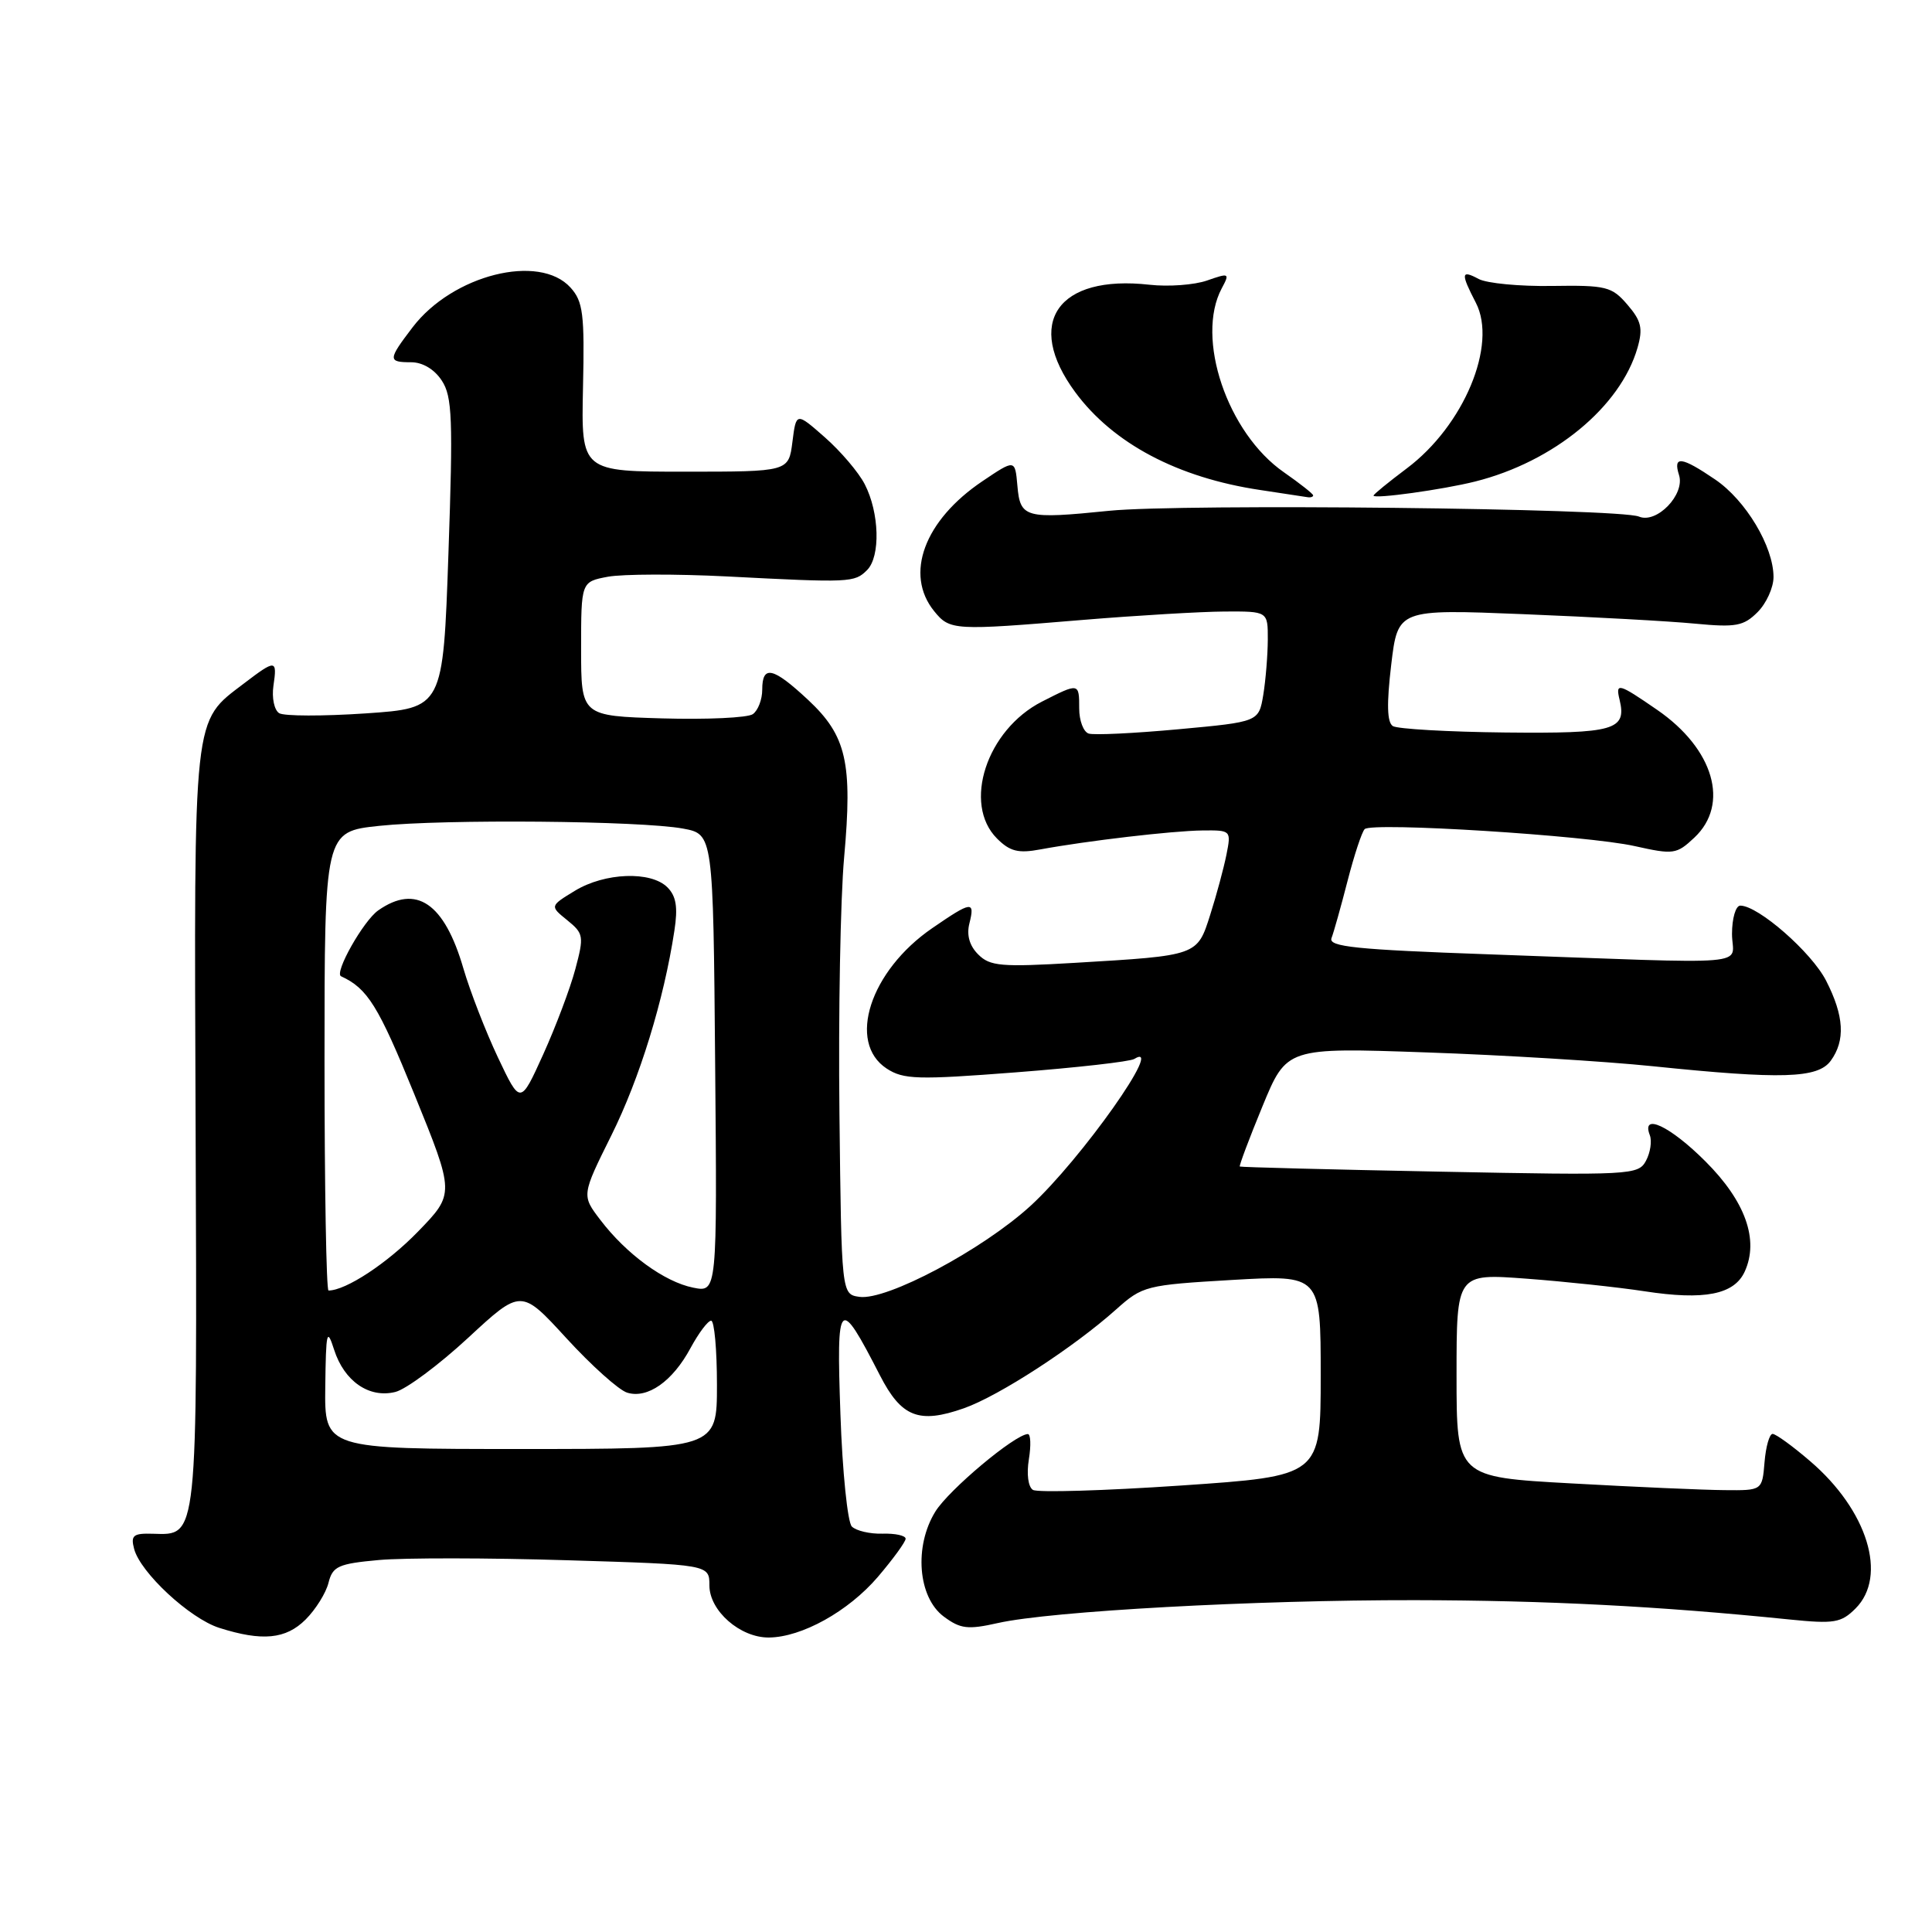 <?xml version="1.0" encoding="UTF-8" standalone="no"?>
<!DOCTYPE svg PUBLIC "-//W3C//DTD SVG 1.1//EN" "http://www.w3.org/Graphics/SVG/1.1/DTD/svg11.dtd" >
<svg xmlns="http://www.w3.org/2000/svg" xmlns:xlink="http://www.w3.org/1999/xlink" version="1.1" viewBox="0 0 256 256">
 <g >
 <path fill="currentColor"
d=" M 40.50 214.59 C 41.83 213.26 43.20 211.07 43.53 209.72 C 44.08 207.54 44.82 207.20 50.21 206.71 C 53.54 206.41 64.75 206.42 75.13 206.74 C 94.00 207.31 94.00 207.31 94.00 210.08 C 94.00 213.44 98.08 217.01 101.88 216.98 C 106.24 216.94 112.40 213.52 116.31 208.96 C 118.34 206.58 120.00 204.30 120.00 203.89 C 120.00 203.47 118.63 203.17 116.95 203.22 C 115.28 203.27 113.44 202.84 112.87 202.27 C 112.31 201.71 111.62 195.00 111.36 187.37 C 110.82 171.97 111.15 171.64 116.59 182.23 C 119.44 187.79 121.76 188.70 127.73 186.60 C 132.38 184.96 142.29 178.52 147.90 173.50 C 151.39 170.38 151.85 170.27 163.25 169.60 C 175.00 168.92 175.00 168.92 175.00 182.25 C 175.00 195.58 175.00 195.58 156.48 196.84 C 146.30 197.53 137.48 197.79 136.87 197.42 C 136.24 197.03 136.01 195.32 136.33 193.37 C 136.63 191.52 136.57 190.01 136.19 190.02 C 134.45 190.09 125.72 197.41 123.94 200.29 C 121.09 204.90 121.63 211.65 125.05 214.20 C 127.26 215.84 128.23 215.96 132.23 215.06 C 139.26 213.48 166.29 212.00 187.50 212.03 C 204.90 212.06 219.76 212.82 237.12 214.59 C 243.04 215.19 243.96 215.04 245.87 213.13 C 250.15 208.85 247.46 200.12 239.85 193.61 C 237.54 191.62 235.30 190.00 234.88 190.00 C 234.46 190.00 233.98 191.69 233.81 193.75 C 233.50 197.50 233.50 197.50 228.50 197.45 C 225.75 197.43 216.64 197.03 208.25 196.56 C 193.00 195.72 193.00 195.72 193.00 182.23 C 193.00 168.74 193.00 168.74 202.25 169.43 C 207.34 169.81 214.38 170.56 217.91 171.10 C 225.84 172.32 229.80 171.54 231.19 168.48 C 233.10 164.29 231.28 159.18 225.98 153.89 C 221.29 149.20 217.44 147.39 218.61 150.42 C 218.91 151.20 218.68 152.73 218.10 153.81 C 217.09 155.70 216.13 155.75 190.78 155.25 C 176.32 154.97 164.40 154.66 164.28 154.57 C 164.17 154.48 165.51 150.89 167.28 146.60 C 170.49 138.80 170.49 138.80 188.99 139.45 C 199.17 139.80 212.68 140.63 219.00 141.28 C 236.07 143.04 240.87 142.90 242.58 140.56 C 244.54 137.87 244.36 134.62 241.97 129.95 C 240.05 126.19 232.98 120.00 230.60 120.00 C 229.99 120.00 229.50 121.69 229.50 123.75 C 229.50 128.09 233.55 127.75 197.20 126.45 C 179.73 125.83 176.00 125.45 176.43 124.31 C 176.72 123.56 177.68 120.14 178.56 116.72 C 179.44 113.30 180.46 110.21 180.83 109.86 C 181.83 108.91 210.32 110.70 216.60 112.11 C 221.75 113.26 222.15 113.21 224.51 110.99 C 229.23 106.56 227.09 99.22 219.57 94.05 C 214.42 90.50 214.04 90.41 214.61 92.75 C 215.56 96.74 213.90 97.21 199.46 97.06 C 191.87 96.98 185.17 96.59 184.56 96.21 C 183.79 95.71 183.73 93.28 184.34 88.11 C 185.22 80.71 185.22 80.71 201.86 81.38 C 211.01 81.75 221.26 82.31 224.64 82.64 C 230.01 83.15 231.04 82.96 232.89 81.11 C 234.05 79.95 235.00 77.86 235.00 76.46 C 235.00 72.43 231.33 66.29 227.26 63.53 C 222.79 60.49 221.66 60.35 222.48 62.95 C 223.30 65.52 219.52 69.44 217.17 68.45 C 214.59 67.35 156.57 66.72 147.00 67.68 C 135.82 68.81 135.18 68.63 134.81 64.36 C 134.50 60.85 134.50 60.85 130.18 63.76 C 122.47 68.95 119.82 76.09 123.78 80.98 C 125.86 83.54 126.34 83.57 143.50 82.14 C 150.65 81.55 159.09 81.05 162.25 81.03 C 168.00 81.00 168.00 81.00 167.99 84.75 C 167.98 86.81 167.71 90.11 167.39 92.08 C 166.79 95.65 166.79 95.65 156.15 96.63 C 150.29 97.17 144.94 97.43 144.25 97.20 C 143.56 96.97 143.00 95.48 143.00 93.89 C 143.00 90.46 142.99 90.46 138.06 92.97 C 130.73 96.71 127.52 106.52 132.11 111.11 C 133.82 112.82 134.93 113.10 137.86 112.55 C 144.05 111.41 155.31 110.09 159.33 110.04 C 163.12 110.00 163.15 110.03 162.51 113.25 C 162.15 115.04 161.19 118.61 160.37 121.18 C 158.63 126.66 158.77 126.61 142.44 127.58 C 132.67 128.16 131.17 128.03 129.62 126.47 C 128.46 125.32 128.06 123.90 128.45 122.36 C 129.21 119.33 128.75 119.39 123.52 122.99 C 115.28 128.65 112.21 138.13 117.49 141.59 C 119.72 143.04 121.55 143.10 134.62 142.09 C 142.66 141.47 149.72 140.67 150.29 140.32 C 154.51 137.71 143.24 153.66 136.54 159.79 C 130.19 165.59 117.49 172.35 113.88 171.84 C 111.50 171.50 111.50 171.50 111.23 147.50 C 111.08 134.30 111.36 119.06 111.85 113.63 C 112.98 101.05 112.17 97.50 107.09 92.75 C 102.43 88.40 101.00 88.07 101.00 91.38 C 101.00 92.69 100.44 94.15 99.75 94.63 C 99.06 95.11 93.66 95.36 87.75 95.19 C 77.00 94.87 77.00 94.87 77.00 85.98 C 77.00 77.09 77.00 77.09 80.55 76.42 C 82.51 76.06 89.60 76.04 96.30 76.38 C 112.69 77.23 113.23 77.20 114.89 75.54 C 116.69 73.74 116.53 67.93 114.58 64.16 C 113.77 62.58 111.39 59.79 109.30 57.95 C 105.50 54.61 105.50 54.61 105.00 58.55 C 104.50 62.50 104.50 62.50 90.75 62.50 C 77.01 62.50 77.01 62.50 77.25 51.36 C 77.47 41.59 77.26 39.95 75.60 38.11 C 71.46 33.53 59.97 36.42 54.67 43.37 C 51.39 47.67 51.37 48.00 54.48 48.00 C 56.00 48.00 57.57 48.94 58.54 50.43 C 59.93 52.54 60.04 55.50 59.42 73.34 C 58.71 93.83 58.71 93.83 48.44 94.53 C 42.80 94.91 37.64 94.90 36.99 94.50 C 36.34 94.09 36.00 92.47 36.23 90.88 C 36.75 87.36 36.54 87.35 32.34 90.55 C 25.51 95.76 25.71 93.93 25.92 149.46 C 26.13 204.44 26.24 203.40 20.26 203.23 C 17.66 203.15 17.30 203.44 17.77 205.23 C 18.59 208.37 25.14 214.45 29.05 215.70 C 34.74 217.51 37.88 217.21 40.50 214.59 Z  M 174.00 65.64 C 174.00 65.44 172.26 64.07 170.14 62.59 C 162.63 57.39 158.37 44.79 161.89 38.20 C 162.97 36.19 162.88 36.14 159.94 37.17 C 158.25 37.76 154.82 38.01 152.32 37.73 C 140.14 36.36 135.70 42.78 142.47 51.96 C 147.49 58.77 156.06 63.30 167.00 64.93 C 170.03 65.39 172.84 65.81 173.25 65.88 C 173.66 65.95 174.00 65.84 174.00 65.64 Z  M 195.48 63.80 C 205.90 61.18 214.73 53.90 216.98 46.08 C 217.72 43.50 217.48 42.51 215.64 40.37 C 213.58 37.97 212.83 37.78 205.65 37.89 C 201.38 37.96 197.01 37.54 195.94 36.97 C 193.59 35.71 193.53 36.20 195.56 40.12 C 198.44 45.69 193.97 56.40 186.40 62.07 C 183.98 63.89 182.00 65.50 182.00 65.67 C 182.00 66.15 191.19 64.88 195.48 63.80 Z  M 43.10 183.75 C 43.19 176.41 43.32 175.87 44.27 178.84 C 45.61 183.03 48.92 185.31 52.39 184.44 C 53.82 184.08 58.15 180.86 62.02 177.28 C 69.05 170.77 69.05 170.77 75.06 177.33 C 78.37 180.94 81.98 184.18 83.09 184.53 C 85.79 185.38 89.12 183.05 91.50 178.62 C 92.58 176.63 93.80 175.00 94.23 175.00 C 94.65 175.00 95.00 178.82 95.00 183.50 C 95.00 192.00 95.00 192.00 69.00 192.00 C 43.00 192.00 43.00 192.00 43.10 183.75 Z  M 43.00 140.60 C 43.00 110.20 43.00 110.20 50.25 109.43 C 58.90 108.52 84.86 108.75 90.50 109.79 C 94.50 110.53 94.50 110.53 94.76 140.89 C 95.03 171.26 95.03 171.26 91.85 170.62 C 88.05 169.86 83.00 166.18 79.56 161.66 C 77.06 158.39 77.06 158.39 81.01 150.44 C 84.76 142.90 87.96 132.53 89.36 123.32 C 89.84 120.21 89.60 118.74 88.43 117.57 C 86.24 115.39 80.14 115.62 76.18 118.03 C 72.85 120.06 72.85 120.06 75.16 121.93 C 77.34 123.70 77.40 124.05 76.23 128.43 C 75.55 130.98 73.63 136.06 71.97 139.73 C 68.95 146.39 68.95 146.39 65.98 140.12 C 64.35 136.67 62.29 131.36 61.40 128.32 C 58.88 119.65 55.15 117.11 50.12 120.63 C 48.15 122.01 44.25 128.92 45.19 129.36 C 48.70 130.97 50.13 133.27 54.88 144.94 C 60.26 158.17 60.26 158.17 55.38 163.20 C 51.32 167.38 45.83 171.00 43.53 171.00 C 43.24 171.00 43.00 157.32 43.00 140.60 Z "/>
</g>
</svg>